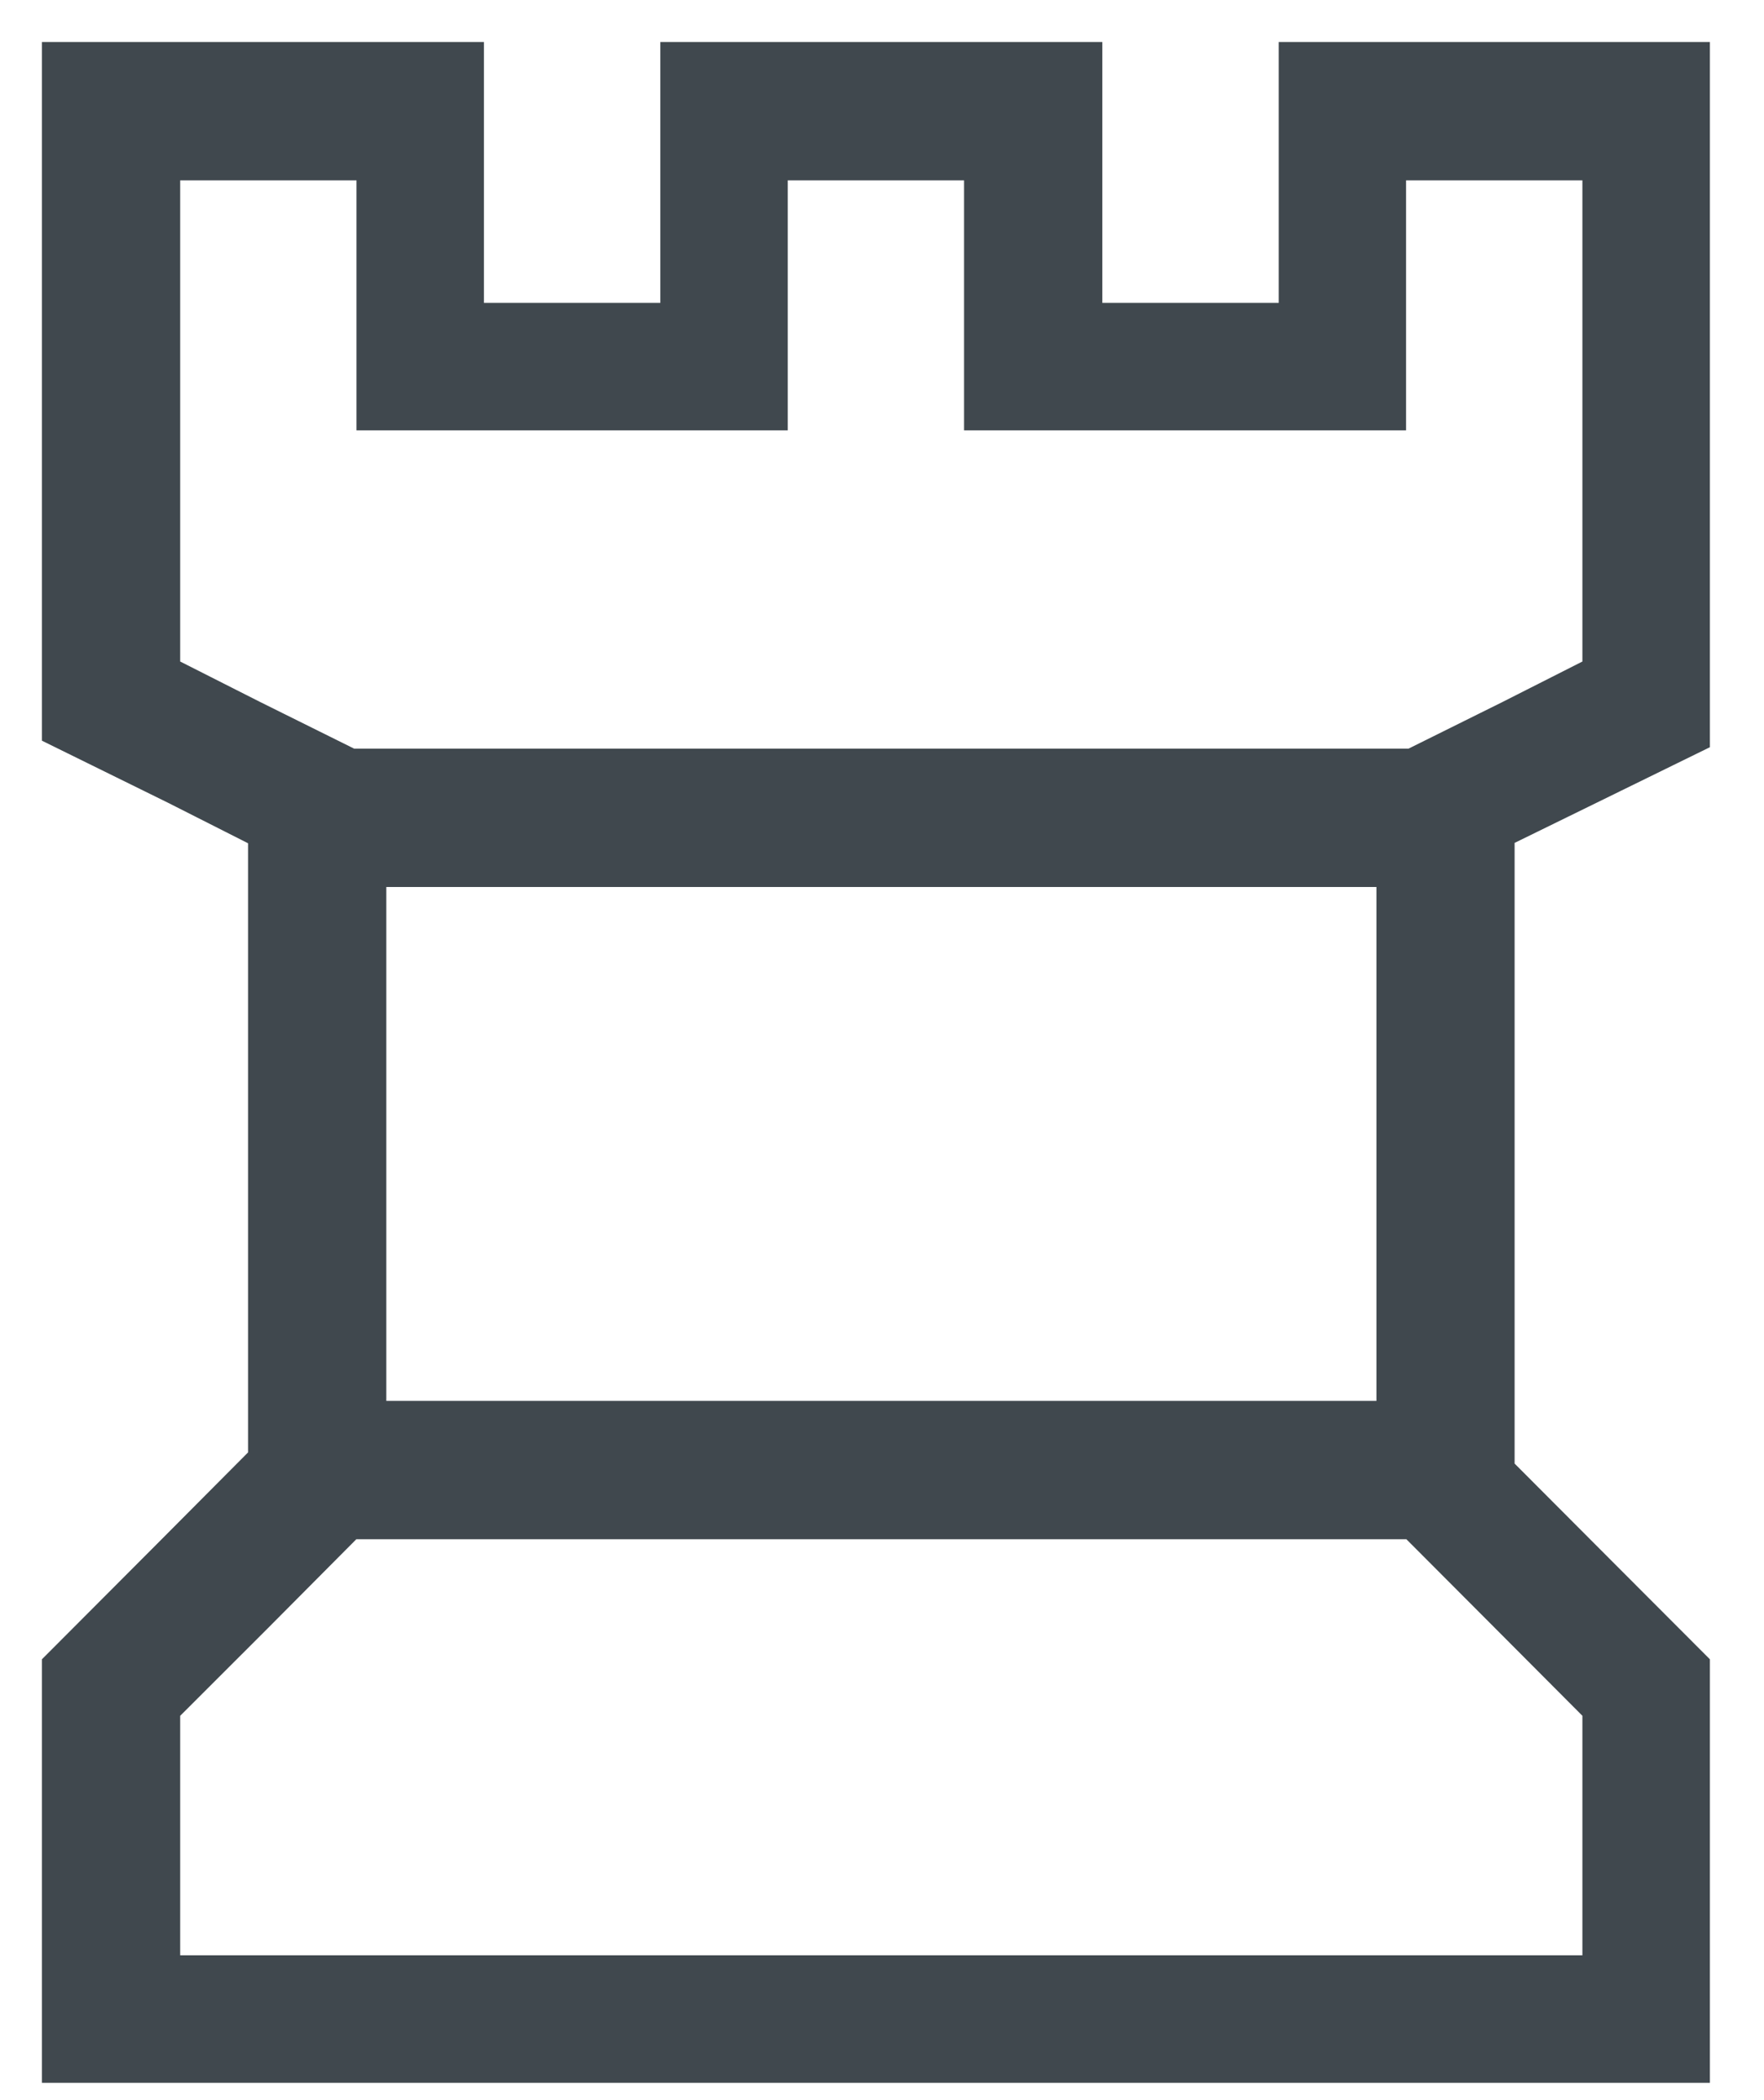 <?xml version="1.0" encoding="UTF-8"?>
<svg width="21px" height="25px" viewBox="0 0 21 25" version="1.1" xmlns="http://www.w3.org/2000/svg" xmlns:xlink="http://www.w3.org/1999/xlink">
    <!-- Generator: Sketch 52.6 (67491) - http://www.bohemiancoding.com/sketch -->
    <title>Shape-14</title>
    <desc>Created with Sketch.</desc>
    <g id="Welcome" stroke="none" stroke-width="1" fill="none" fill-rule="evenodd">
        <g id="Performance---mobile" transform="translate(-35, -534)" fill="#40484E" fill-rule="nonzero" stroke="#40484E">
            <g id="Group-8" transform="translate(-1, 522)">
                <g id="Group-4" transform="translate(24, 0)">
                    <g id="Defensive-3" transform="translate(0, 2)">
                        <path d="M20.233,34.294 L24.495,34.294 L24.495,31.188 L27.595,31.188 L27.595,34.294 L31.857,34.294 L31.857,26.788 L30.63,26.184 L29.403,25.563 L29.403,17.798 L30.63,16.565 L31.857,15.335 L31.857,11 L13,11 L13,15.335 L14.163,16.5 L15.325,17.665 L15.325,25.572 L14.163,26.141 L13,26.711 L13,34.294 L17.133,34.294 L17.133,31.188 L20.233,31.188 L20.233,34.294 Z M20.879,30.671 L16.617,30.671 L16.617,33.647 L13.518,33.647 L13.518,27.112 L14.744,26.491 L15.971,25.882 L28.757,25.882 L29.984,26.491 L31.211,27.112 L31.211,33.647 L28.112,33.647 L28.112,30.671 L23.978,30.671 L23.978,33.647 L20.879,33.647 L20.879,30.671 Z M28.757,18.118 L28.757,25.235 L15.97,25.235 L15.97,18.118 L28.757,18.118 Z M31.211,11.518 L31.211,15.076 L30.023,16.263 L28.822,17.471 L15.906,17.471 L14.718,16.28 L13.518,15.076 L13.518,11.518 L31.211,11.518 Z" id="Shape-14" transform="translate(22.428, 22.647) rotate(180) translate(-22.428, -22.647) "></path>
                    </g>
                </g>
            </g>
        </g>
    </g>
</svg>